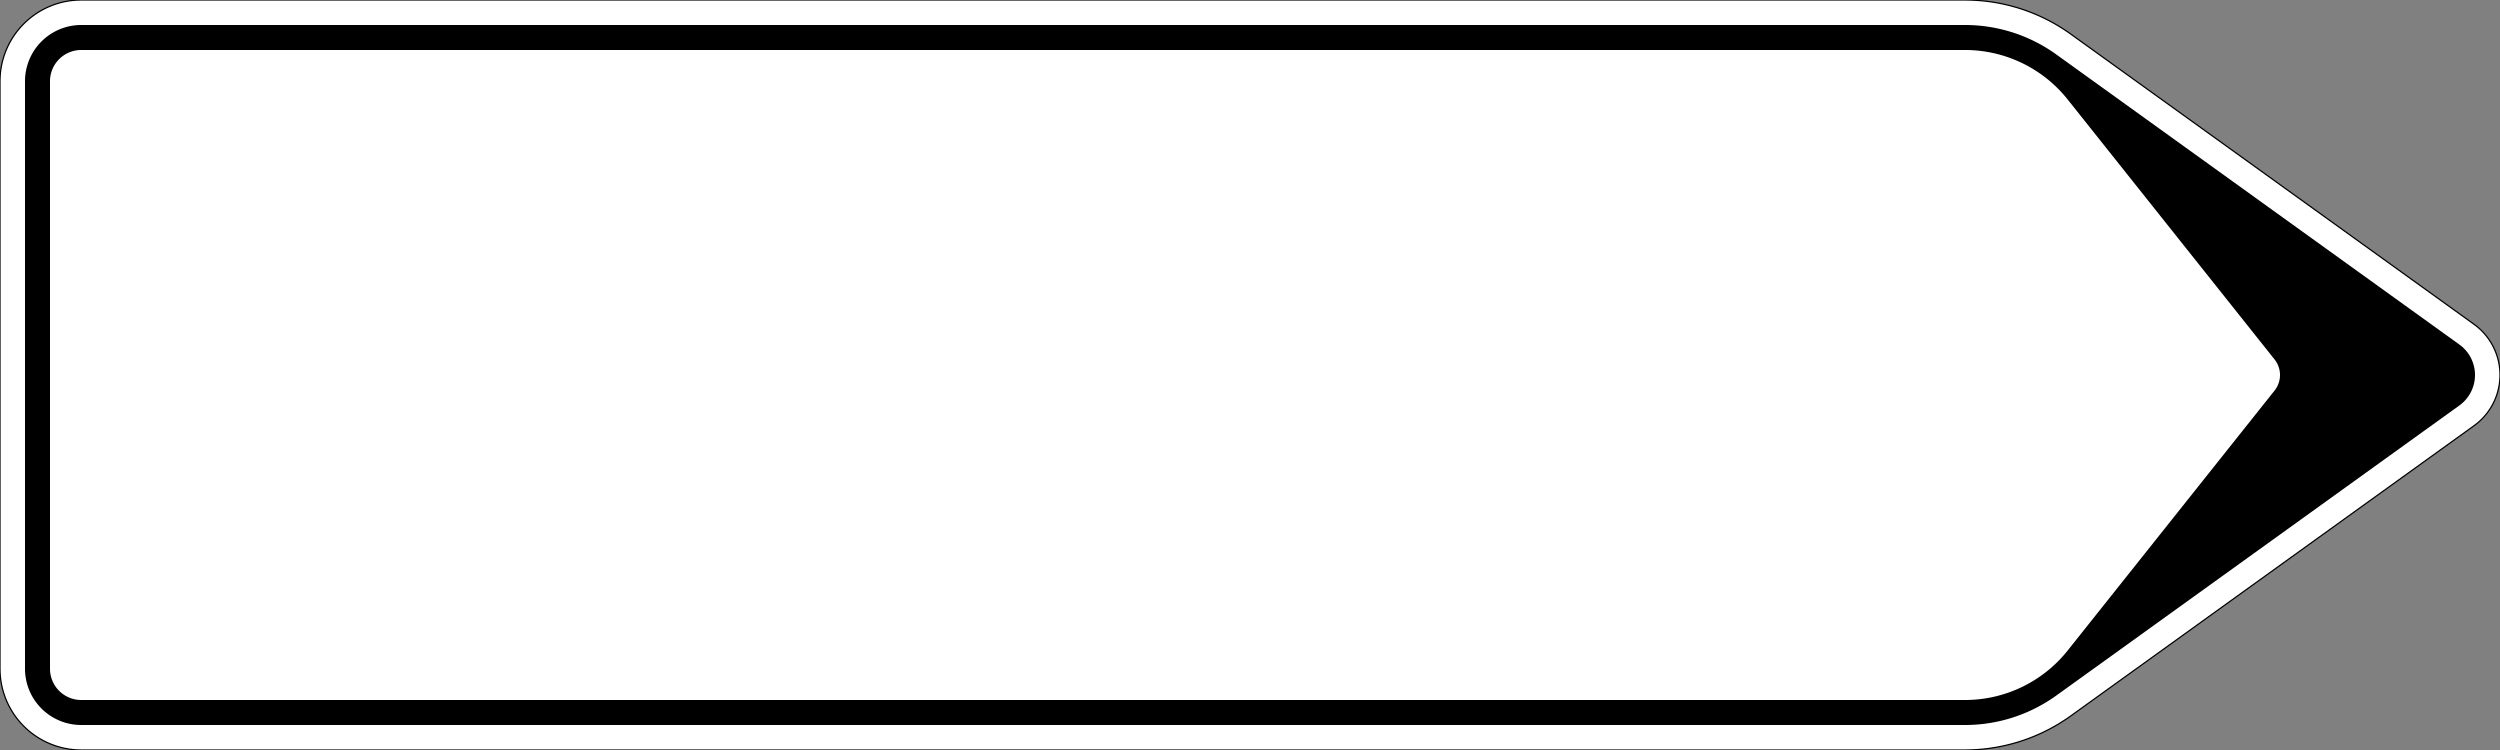 <?xml version="1.0" encoding="UTF-8"?>
<!DOCTYPE svg PUBLIC '-//W3C//DTD SVG 1.0//EN' 'http://www.w3.org/TR/2001/REC-SVG-20010904/DTD/svg10.dtd'>
<svg xmlns:xlink="http://www.w3.org/1999/xlink" xmlns="http://www.w3.org/2000/svg" width="2000" height="600">
<rect width="100%" height="100%" fill="#808080" stroke="none"/>
<!--Gegenereerd door de SIMaD-toepassing (http://www.dlw.be).-->
<g style="stroke:none;fill-rule:evenodd;" transform="matrix(1,0,0,-1,0,600)">
<path d=" M1979.207 259.417 A50 50 0 0 1 1979.207 340.583 L1979.21 340.58 L1656.689 572.691 A145 145 0 0 1 1571.99 600 L65 600 A65 65 0 0 1 0 535 L0 65 A65 65 0 0 1 65 0 L1571.99 0 A145 145 0 0 1 1656.689 27.309 L1656.69 27.31 Z" style="fill:rgb(255,255,255);stroke:rgb(0,0,0);" />
<path d=" M1967.524 275.65 A30 30 0 0 1 1967.524 324.35 L1967.52 324.35 L1645.006 556.457 A125 125 0 0 1 1571.99 580 L65 580 A45 45 0 0 1 20 535 L20 65 A45 45 0 0 1 65 20 L1571.99 20 A125 125 0 0 1 1645.006 43.543 L1645.01 43.54 Z" style="fill:rgb(0,0,0);" />
<path d=" M1819.649 287.545 A20 20 0 0 1 1819.649 312.455 L1819.65 312.45 L1654.155 520.388 A105 105 0 0 1 1572 560 L65 560 A25 25 0 0 1 40 535 L40 65 A25 25 0 0 1 65 40 L1572 40 A105 105 0 0 1 1654.155 79.612 L1654.15 79.61 Z" style="fill:rgb(255,255,255);" />
</g>
</svg>
